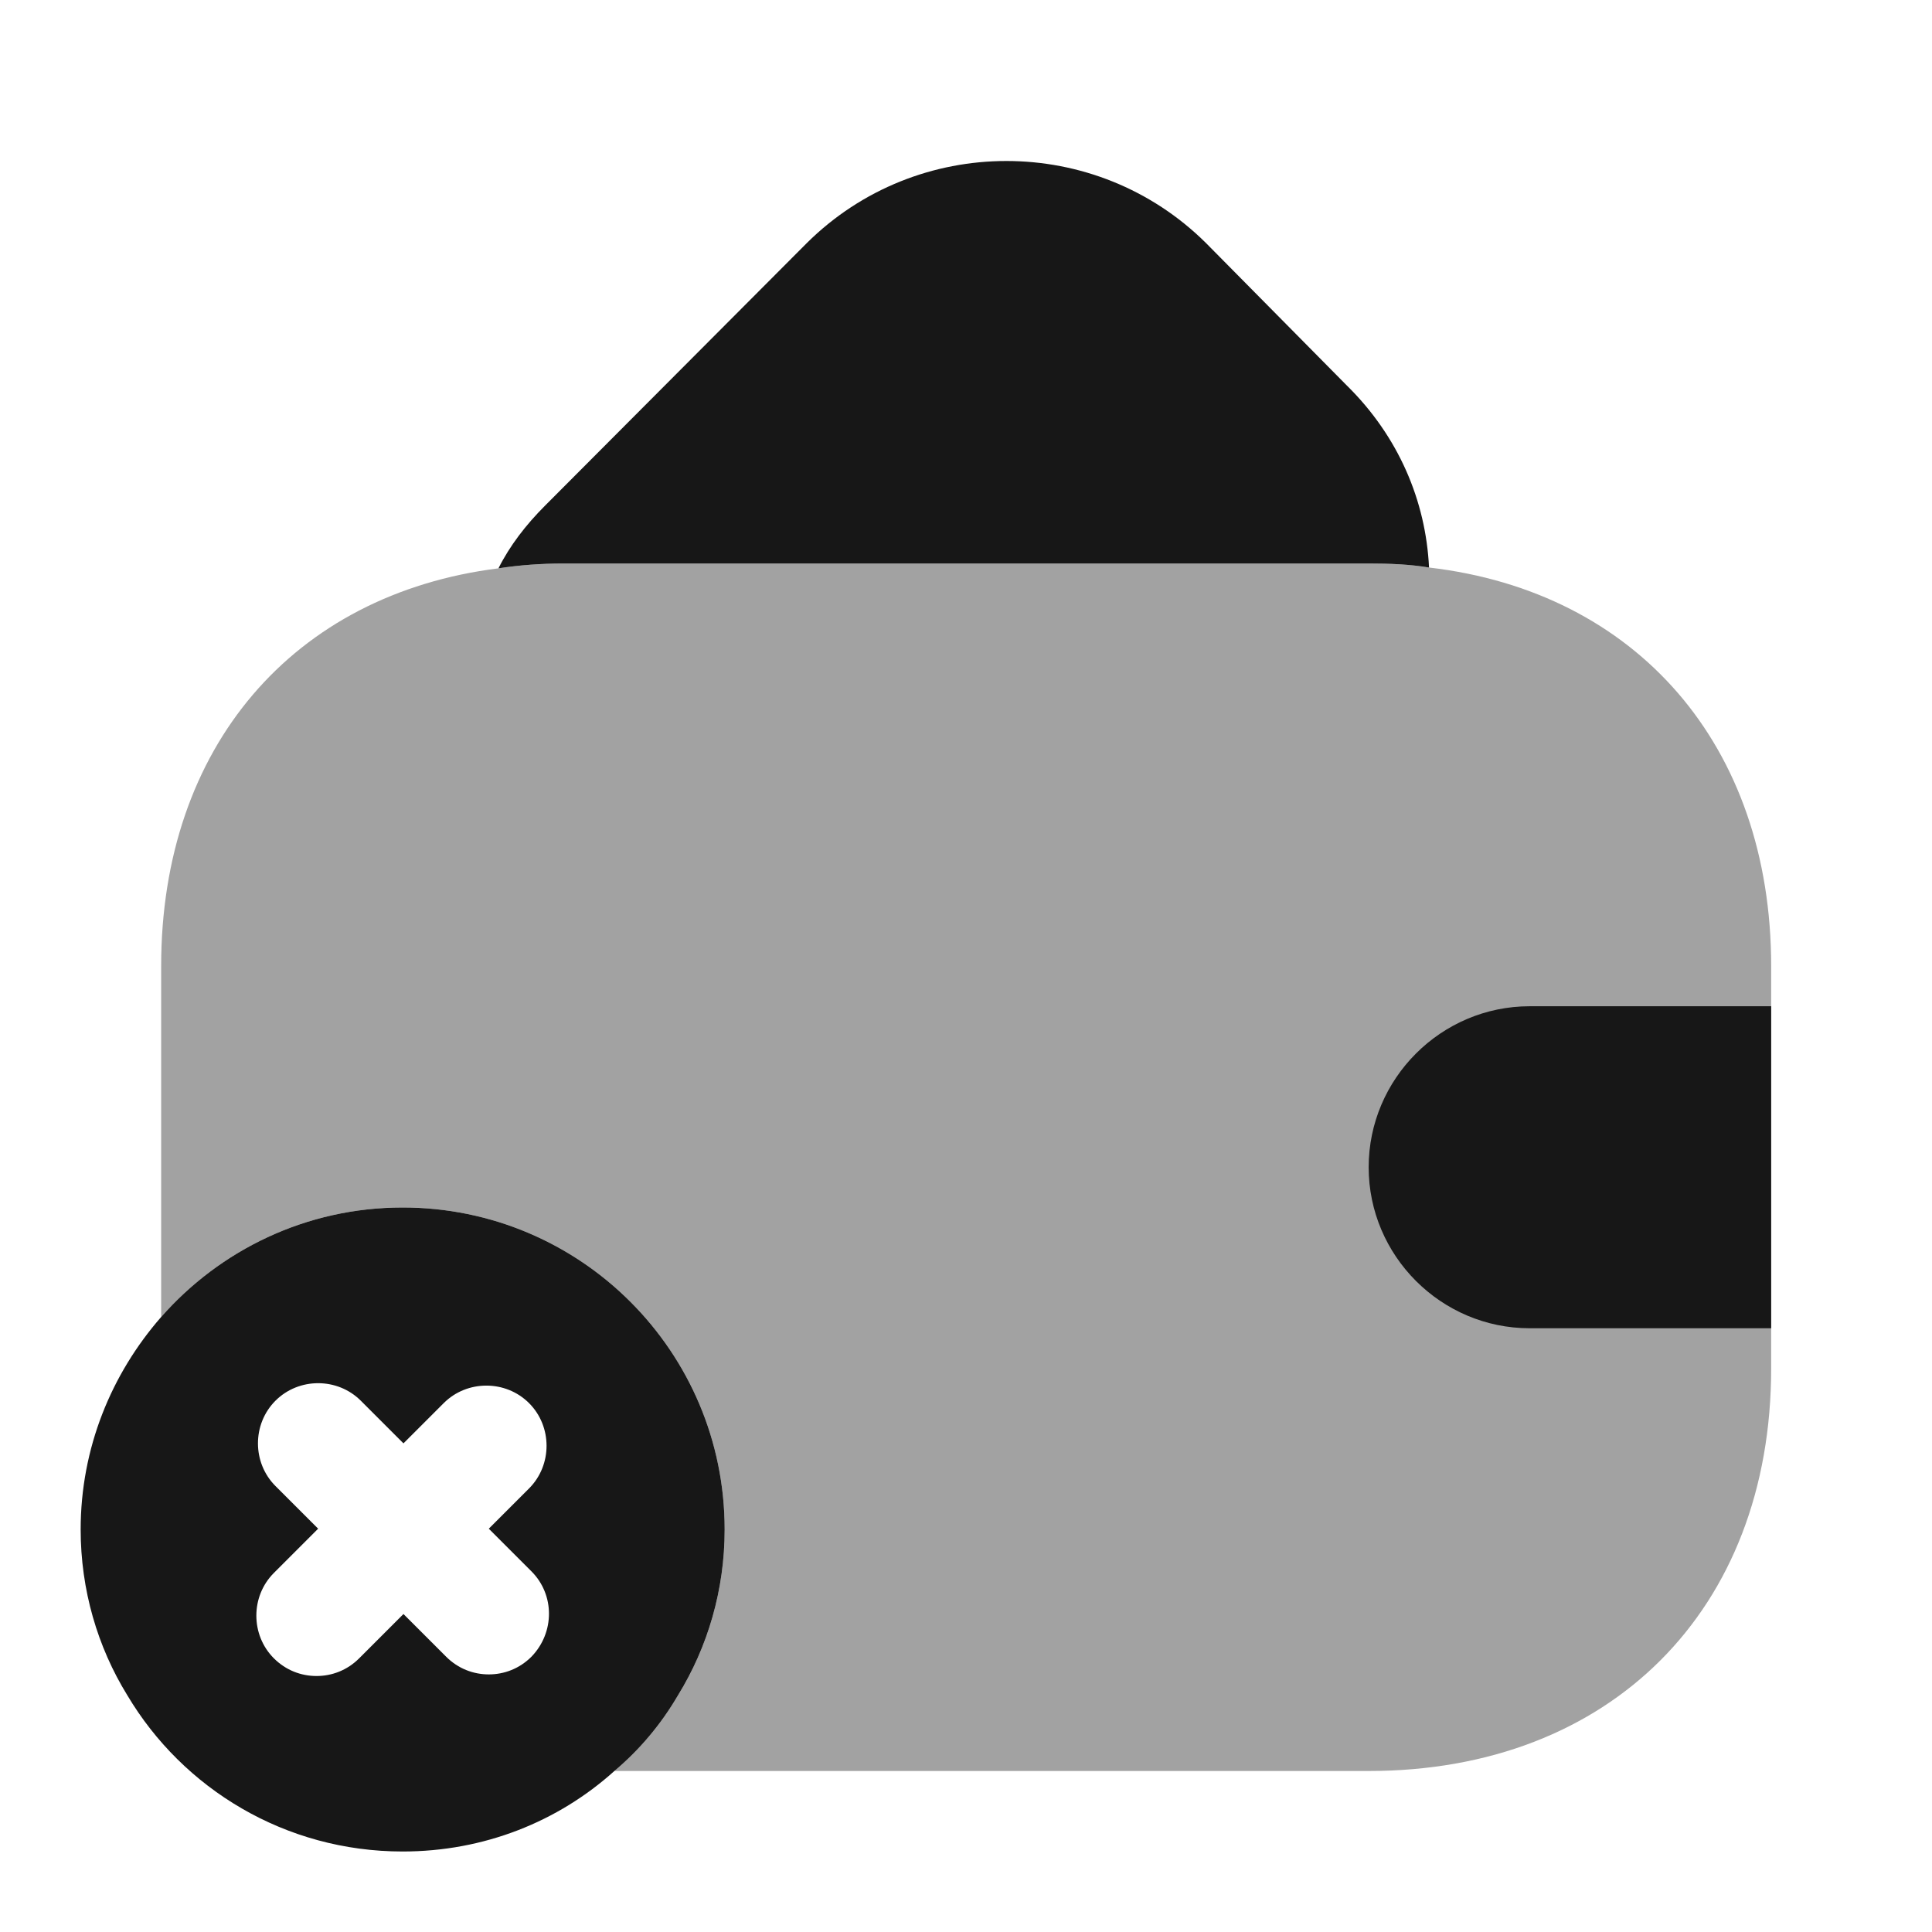 <svg width="24" height="24" viewBox="0 0 24 24" fill="none" xmlns="http://www.w3.org/2000/svg">
<path opacity="0.4" d="M22.002 12V17C22.002 20 20.002 22 17.002 22H7.632C7.942 21.74 8.212 21.42 8.422 21.06C8.792 20.46 9.002 19.75 9.002 19C9.002 16.79 7.212 15 5.002 15C3.802 15 2.732 15.53 2.002 16.36V12C2.002 9.28 3.642 7.38 6.192 7.06C6.452 7.02 6.722 7 7.002 7H17.002C17.262 7 17.512 7.01 17.752 7.05C20.332 7.35 22.002 9.26 22.002 12Z" fill="#171717"/>
<path d="M17.752 7.05C17.512 7.01 17.262 7 17.002 7H7.002C6.722 7 6.452 7.02 6.192 7.06C6.332 6.78 6.532 6.52 6.772 6.28L10.022 3.02C11.392 1.66 13.612 1.66 14.982 3.02L16.732 4.79C17.372 5.42 17.712 6.22 17.752 7.05Z" fill="#171717"/>
<path d="M22.002 12.5H19.002C17.902 12.5 17.002 13.4 17.002 14.5C17.002 15.6 17.902 16.5 19.002 16.5H22.002" fill="#171717"/>
<path d="M5.002 15C3.802 15 2.732 15.53 2.002 16.36C1.382 17.07 1.002 17.99 1.002 19C1.002 19.75 1.212 20.46 1.582 21.06C2.272 22.22 3.542 23 5.002 23C6.012 23 6.932 22.63 7.632 22C7.942 21.74 8.212 21.42 8.422 21.06C8.792 20.46 9.002 19.75 9.002 19C9.002 16.79 7.212 15 5.002 15ZM6.602 20.58C6.452 20.73 6.262 20.8 6.072 20.8C5.882 20.8 5.692 20.73 5.542 20.58L5.012 20.05L4.462 20.6C4.312 20.75 4.122 20.82 3.932 20.82C3.742 20.82 3.552 20.75 3.402 20.6C3.112 20.31 3.112 19.83 3.402 19.54L3.952 18.99L3.422 18.46C3.132 18.17 3.132 17.69 3.422 17.4C3.712 17.11 4.192 17.11 4.482 17.4L5.012 17.93L5.512 17.43C5.802 17.14 6.282 17.14 6.572 17.43C6.862 17.72 6.862 18.2 6.572 18.49L6.072 18.99L6.602 19.52C6.892 19.81 6.892 20.28 6.602 20.58Z" fill="#171717"/>
</svg>
